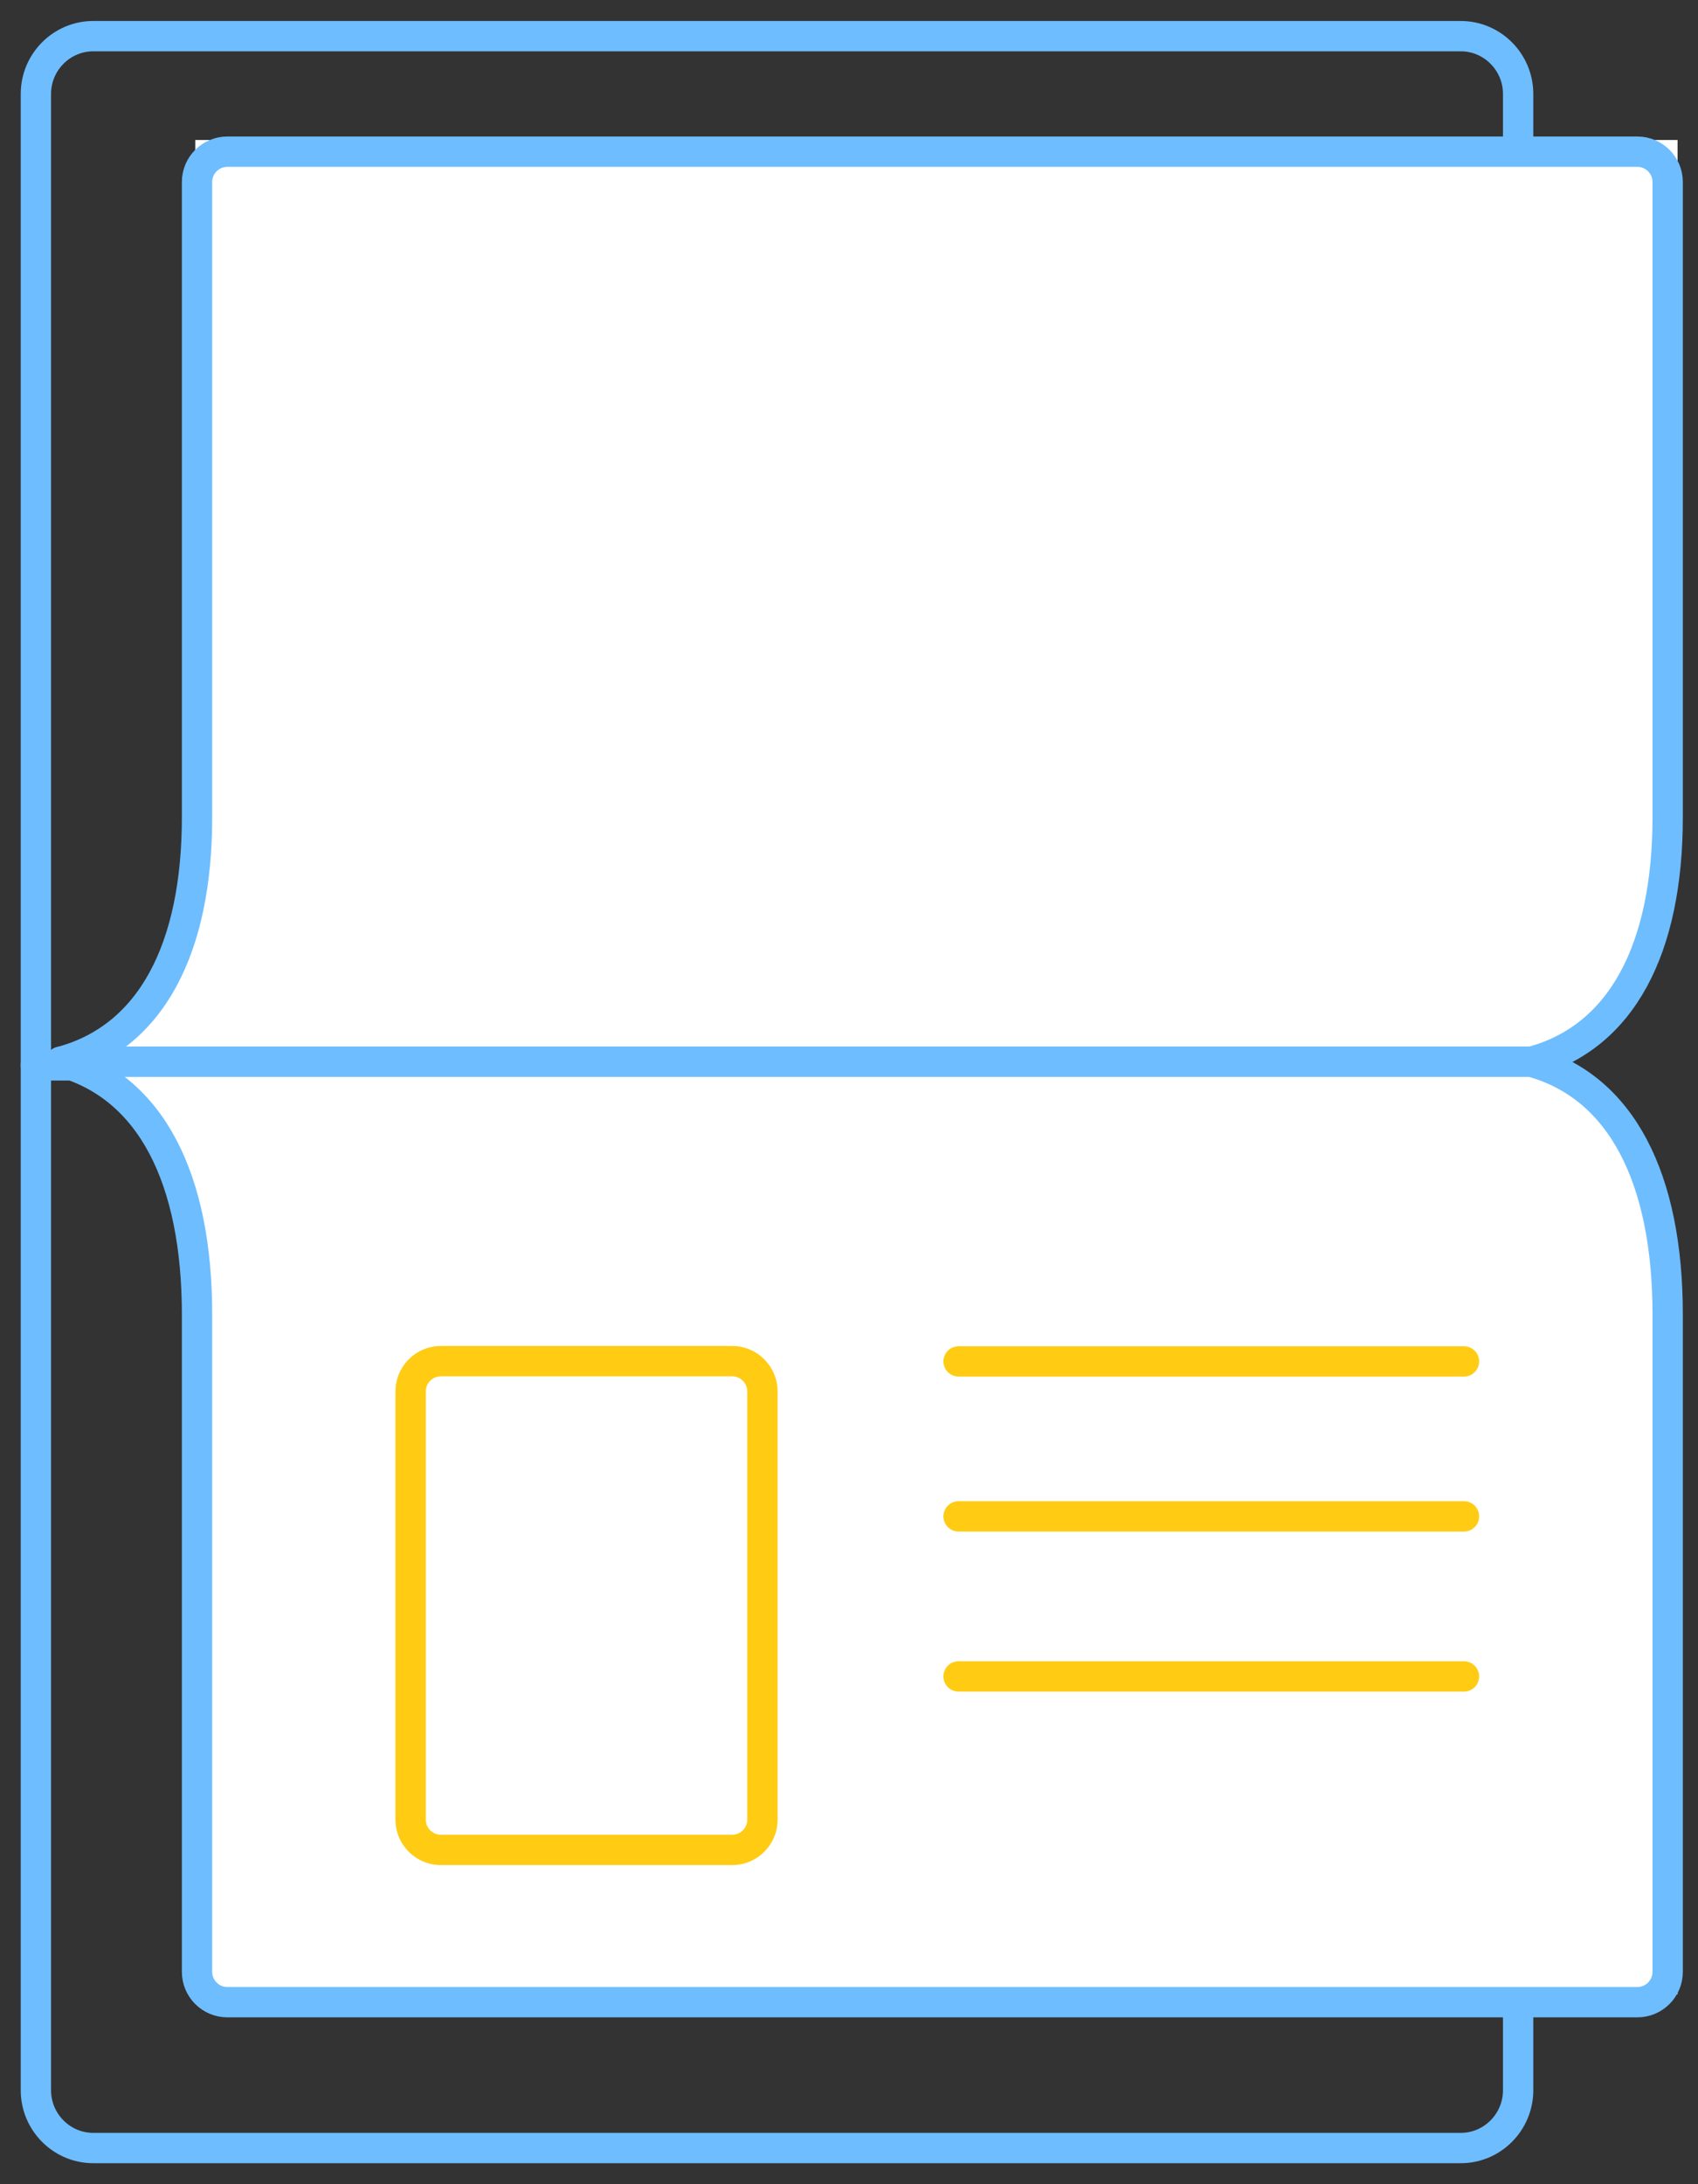 <svg width="56" height="72" viewBox="0 0 56 72" fill="none" xmlns="http://www.w3.org/2000/svg">
<rect x="0" y="0" width="56" height="72" fill="#333333" stroke="none"/>
<path d="M1.184 35.117V68.905C1.184 69.952 2.033 70.808 3.074 70.808H48.178C49.218 70.808 50.068 69.952 50.068 68.905V35.117H1.184Z" stroke="#6EBDFF" stroke-linecap="round" stroke-linejoin="round"/>
<path d="M1.184 3.095V35.118H50.068V3.095C50.068 2.048 49.218 1.192 48.178 1.192H3.074C2.033 1.192 1.184 2.048 1.184 3.095Z" stroke="#6EBDFF" stroke-linecap="round" stroke-linejoin="round"/>
<path fill-rule="evenodd" clip-rule="evenodd" d="M6.441 4.615V27.034C6.441 31.452 4.921 34.463 1.907 35.276H50.791C53.805 34.463 55.326 31.452 55.326 27.034V4.615H6.441Z" fill="white"/>
<path d="M7.498 5C6.946 5 6.498 5.448 6.498 6V26.936C6.498 31.259 4.991 34.205 2 35H50.501C53.492 34.205 55 31.259 55 26.936V6C55 5.448 54.552 5 54 5H7.498Z" stroke="#6EBDFF" stroke-linecap="round" stroke-linejoin="round"/>
<path fill-rule="evenodd" clip-rule="evenodd" d="M7.441 65.737C6.889 65.737 6.441 65.289 6.441 64.737V43.321C6.441 38.902 4.921 35.892 1.907 35.077H50.791C53.805 35.892 55.326 38.902 55.326 43.321V65.737H7.441Z" fill="white"/>
<path d="M7.498 66C6.946 66 6.498 65.552 6.498 65V43.335C6.498 38.867 4.991 35.823 2 35H50.501C53.492 35.823 55 38.867 55 43.335V65C55 65.552 54.552 66 54 66H7.498Z" stroke="#6EBDFF" stroke-linecap="round" stroke-linejoin="round"/>
<path d="M25.145 44.869H13.542V60.981H25.145V44.869Z" fill="white"/>
<path d="M48.282 50.486C48.558 50.486 48.782 50.263 48.782 49.986C48.782 49.71 48.558 49.486 48.282 49.486V50.486ZM31.614 49.486C31.338 49.486 31.114 49.71 31.114 49.986C31.114 50.263 31.338 50.486 31.614 50.486V49.486ZM48.282 55.762C48.558 55.762 48.782 55.538 48.782 55.262C48.782 54.986 48.558 54.762 48.282 54.762V55.762ZM31.614 54.762C31.338 54.762 31.114 54.986 31.114 55.262C31.114 55.538 31.338 55.762 31.614 55.762V54.762ZM48.282 45.378C48.558 45.378 48.782 45.154 48.782 44.878C48.782 44.602 48.558 44.378 48.282 44.378V45.378ZM31.614 44.378C31.338 44.378 31.114 44.602 31.114 44.878C31.114 45.154 31.338 45.378 31.614 45.378V44.378ZM14.542 45.369H24.145V44.369H14.542V45.369ZM24.645 45.869V59.981H25.645V45.869H24.645ZM24.145 60.481H14.542V61.481H24.145V60.481ZM14.042 59.981V45.869H13.042V59.981H14.042ZM48.282 49.486H31.614V50.486H48.282V49.486ZM48.282 54.762H31.614V55.762H48.282V54.762ZM48.282 44.378H31.614V45.378H48.282V44.378ZM14.542 60.481C14.266 60.481 14.042 60.258 14.042 59.981H13.042C13.042 60.81 13.714 61.481 14.542 61.481V60.481ZM24.645 59.981C24.645 60.258 24.421 60.481 24.145 60.481V61.481C24.973 61.481 25.645 60.81 25.645 59.981H24.645ZM24.145 45.369C24.421 45.369 24.645 45.593 24.645 45.869H25.645C25.645 45.041 24.973 44.369 24.145 44.369V45.369ZM14.542 44.369C13.714 44.369 13.042 45.041 13.042 45.869H14.042C14.042 45.593 14.266 45.369 14.542 45.369V44.369Z" fill="#FFCC13"/>
</svg>

